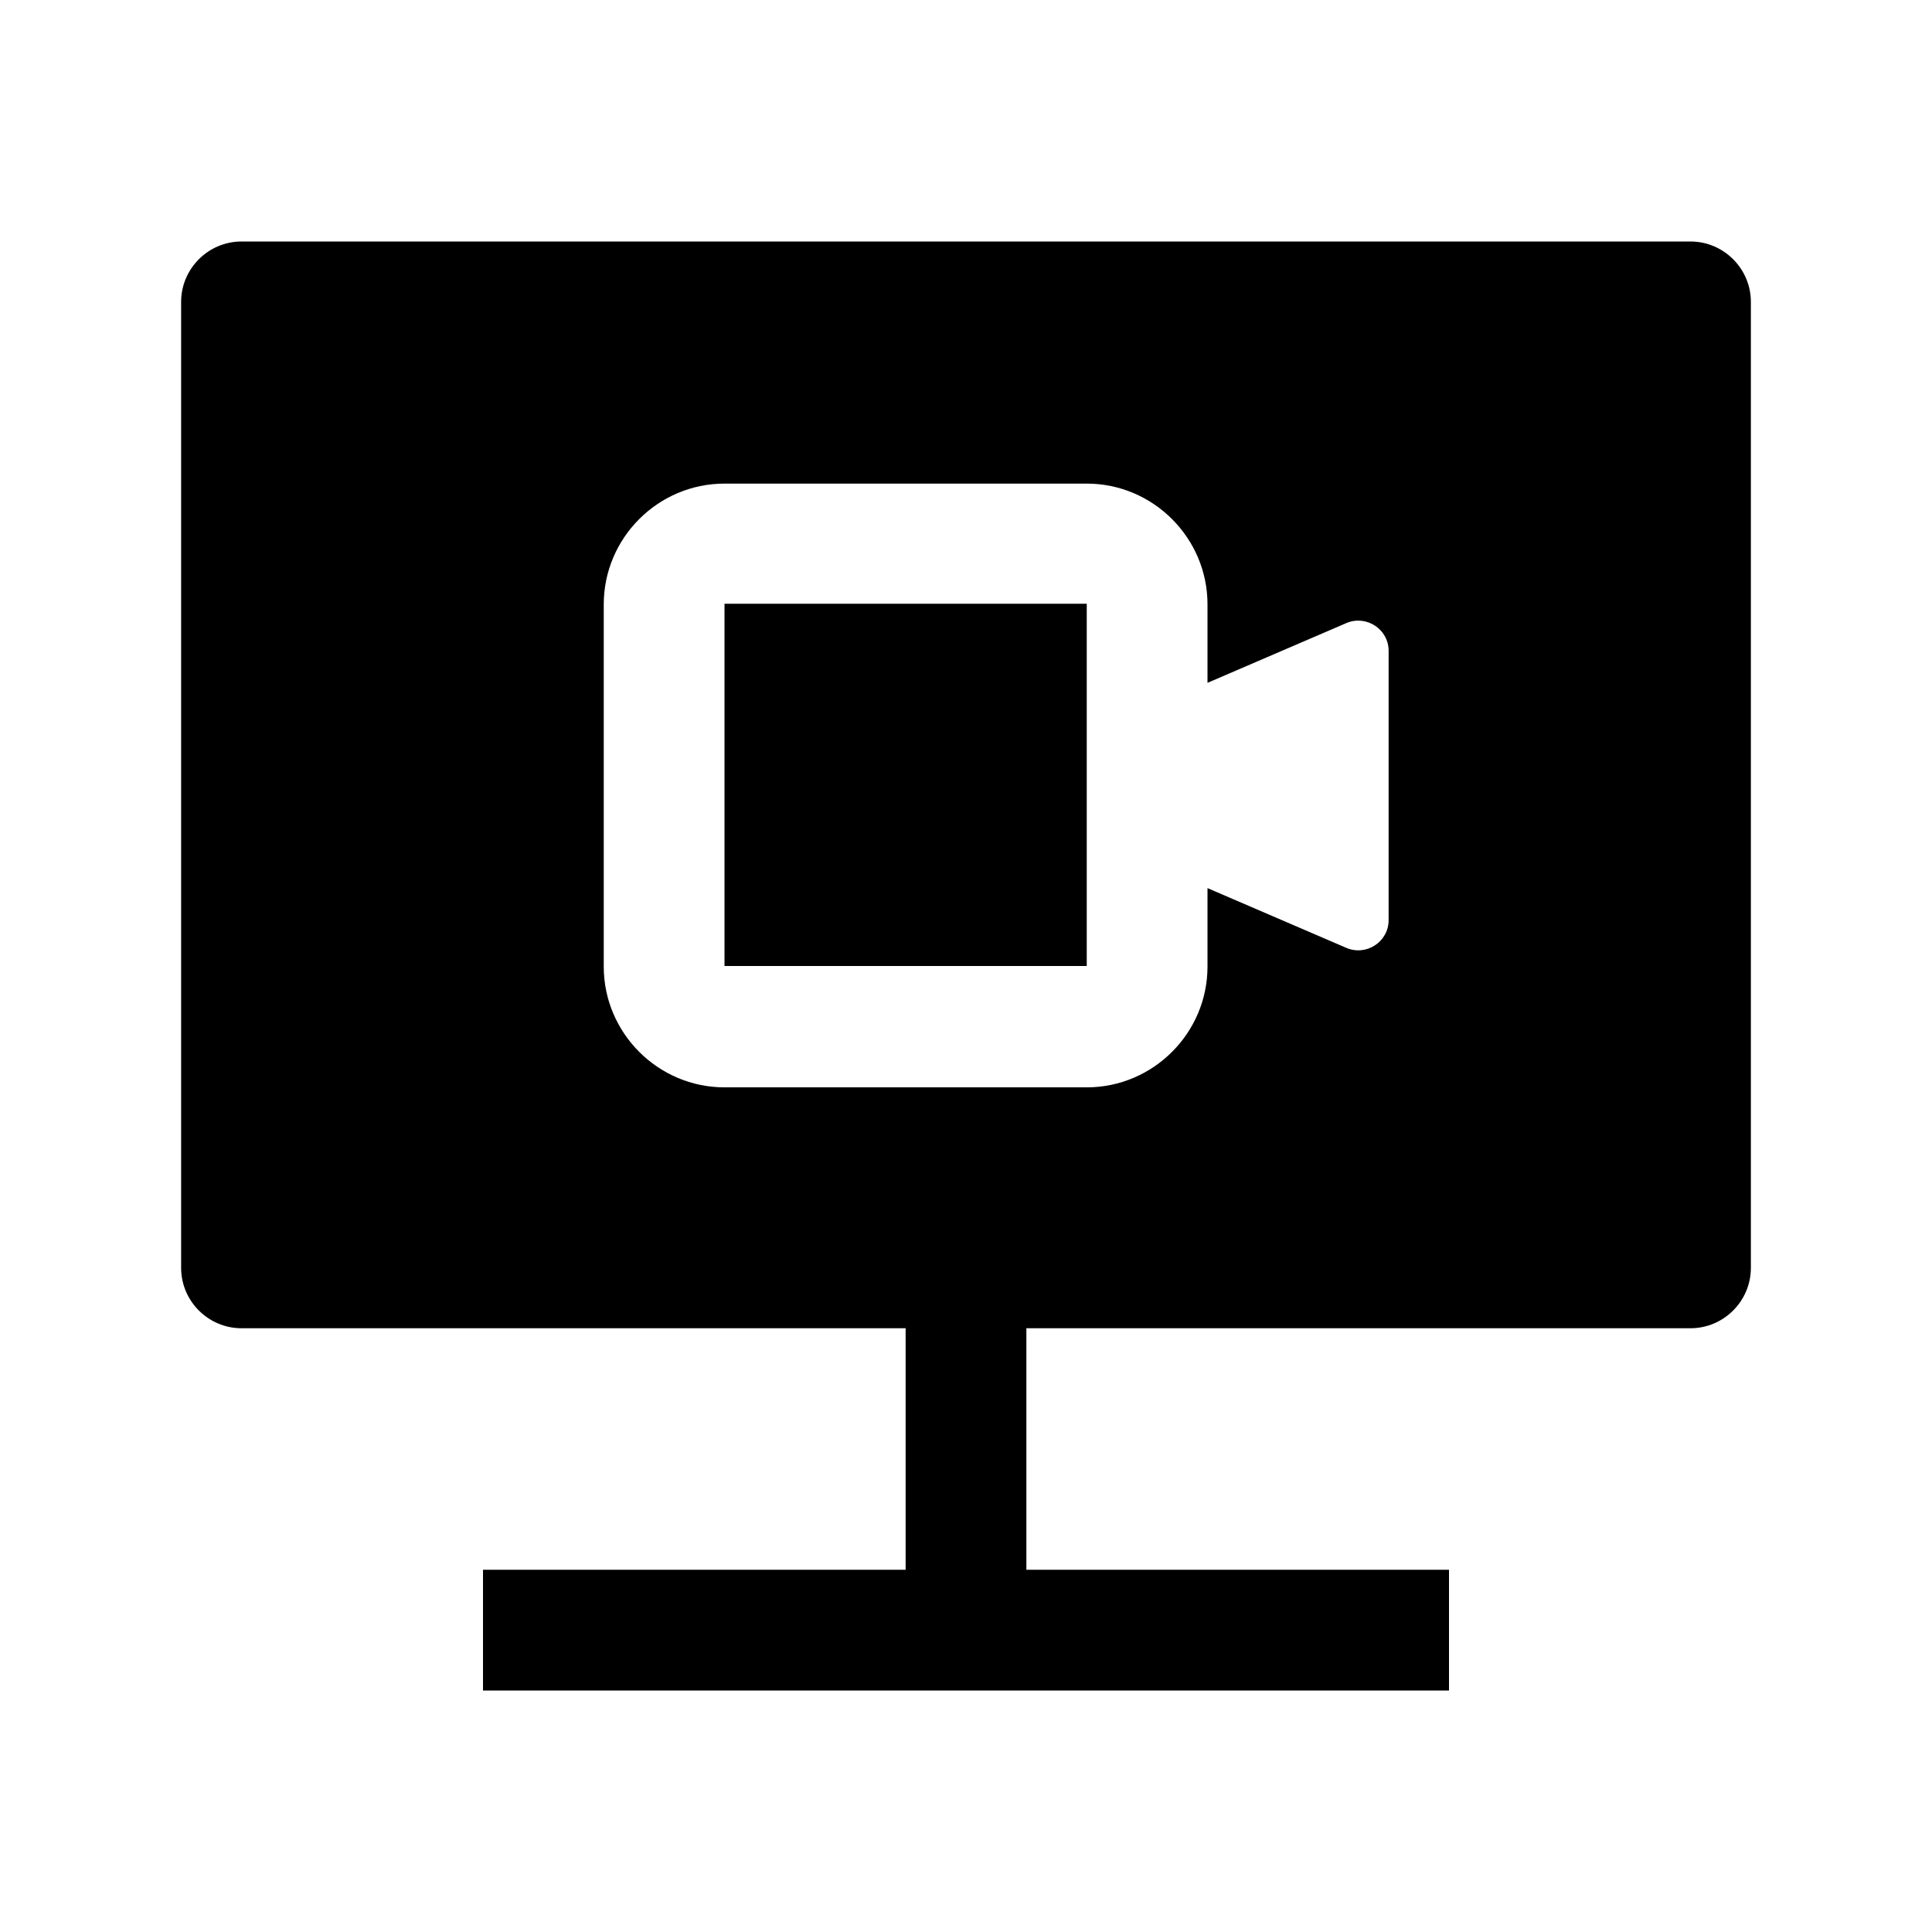 <svg viewBox="0 0 32 32" xmlns="http://www.w3.org/2000/svg">
<path d="M12 10H18V16H12V10Z" fill="black"/>
<path fill-rule="evenodd" clip-rule="evenodd" d="M4 4H28C28.55 4 29 4.45 29 5V21C29 21.55 28.55 22 28 22H17V26H24V28H8V26H15V22H4C3.45 22 3 21.55 3 21V5C3 4.45 3.45 4 4 4ZM22.3 15.7C22.63 15.84 23 15.6 23 15.24V10.78C23 10.42 22.63 10.18 22.3 10.32L20 11.31V10.01C20 8.91 19.1 8.01 18 8.01H12C10.9 8.01 10 8.91 10 10.01V16.01C10 17.11 10.9 18.01 12 18.01H18C19.1 18.01 20 17.11 20 16.01V14.71L22.3 15.7Z" fill="black"/>
</svg>
